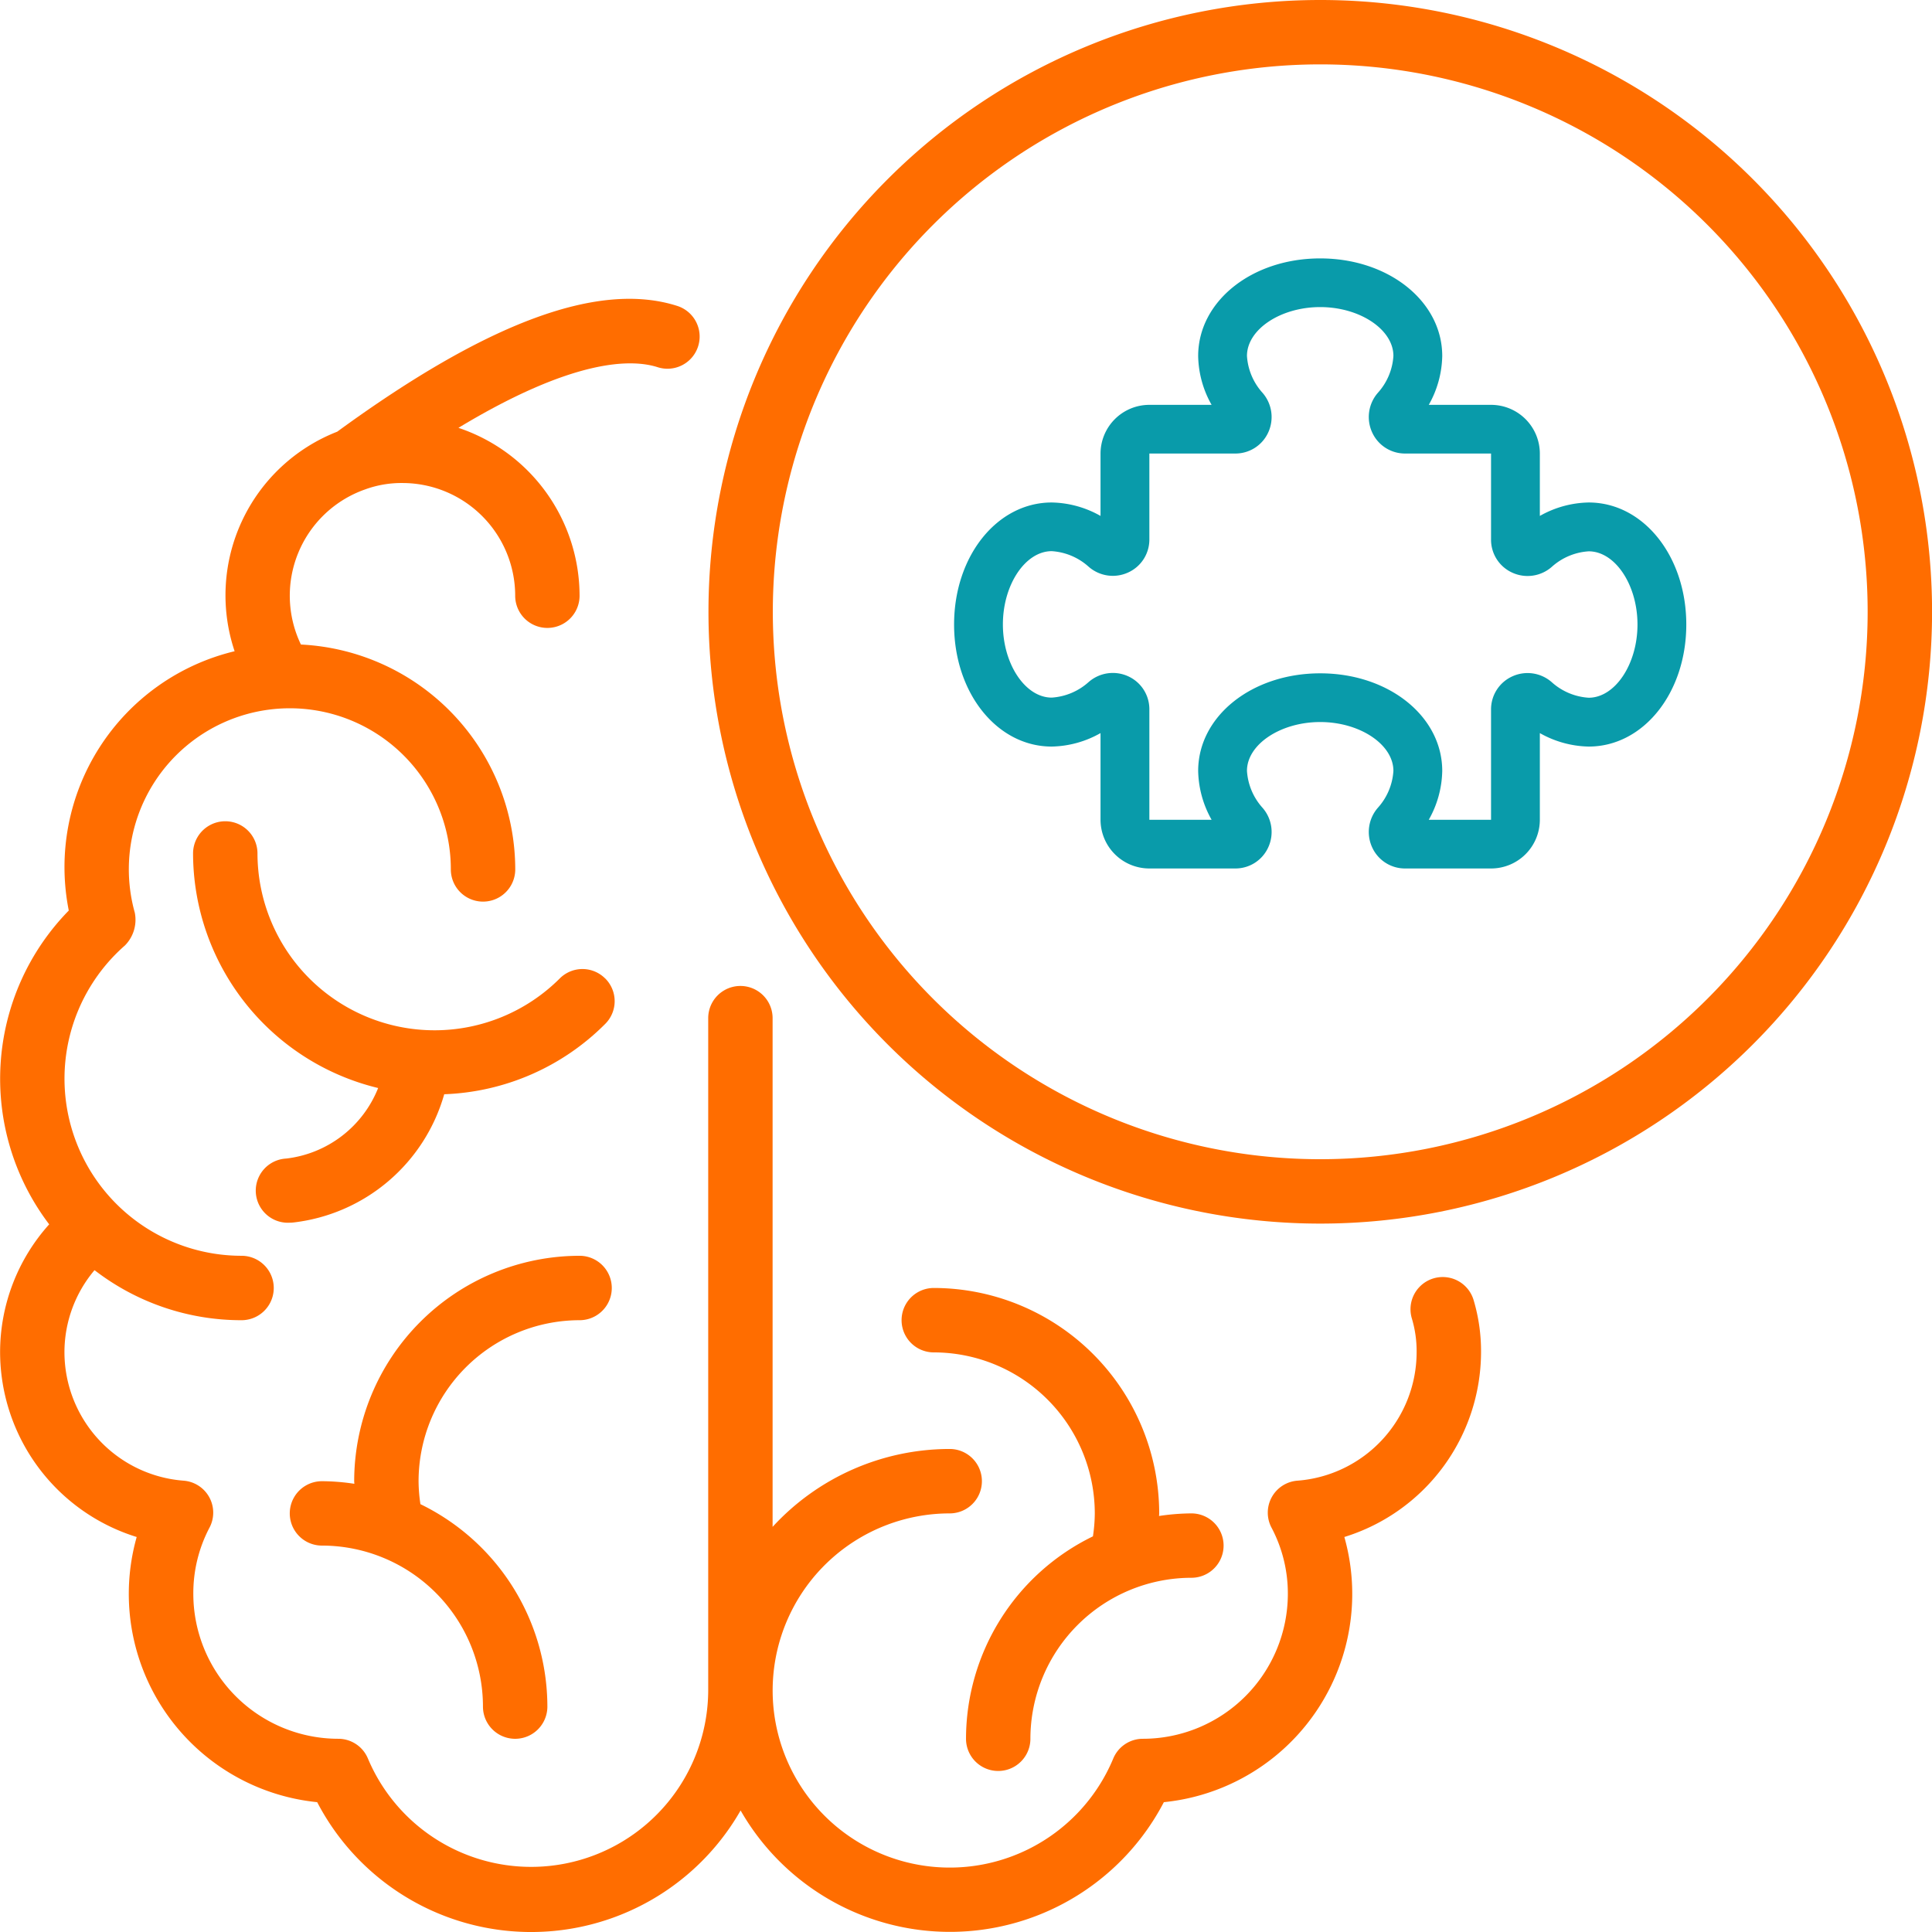 <svg xmlns="http://www.w3.org/2000/svg" width="60.253" height="60.253" viewBox="0 0 60.253 60.253">
  <g id="Page-1" transform="translate(-518.225 -455.975)">
    <g id="Grupo_314" data-name="Grupo 314">
      <path id="Shape" d="M559.4,455.975a19.08,19.08,0,1,0,19.08,19.08A19.079,19.079,0,0,0,559.4,455.975Zm0,36.152a17.072,17.072,0,1,1,17.071-17.072A17.072,17.072,0,0,1,559.4,492.127Z" fill="#ff6d00"/>
      <path id="Trazado_323" data-name="Trazado 323" d="M522.488,503.909a6.527,6.527,0,0,0,5.629,8.27,7.523,7.523,0,0,0,13.205.259,7.523,7.523,0,0,0,13.2-.259,6.527,6.527,0,0,0,5.629-8.27,6.047,6.047,0,0,0,4.263-5.757,5.566,5.566,0,0,0-.235-1.642,1,1,0,0,0-1.92.593,3.548,3.548,0,0,1,.146,1.049,4.024,4.024,0,0,1-3.708,4,1,1,0,0,0-.813,1.474,4.388,4.388,0,0,1,.505,2.057,4.524,4.524,0,0,1-4.519,4.519,1,1,0,0,0-.927.618,5.523,5.523,0,1,1-5.1-7.647,1,1,0,1,0,0-2.009,7.5,7.5,0,0,0-5.523,2.429V487.728a1,1,0,1,0-2.008,0V508.7A5.523,5.523,0,0,1,529.7,510.82a1,1,0,0,0-.927-.618,4.524,4.524,0,0,1-4.519-4.519,4.387,4.387,0,0,1,.5-2.057,1,1,0,0,0-.813-1.474,4.024,4.024,0,0,1-3.706-4,3.968,3.968,0,0,1,.938-2.565,7.487,7.487,0,0,0,4.585,1.561,1,1,0,0,0,0-2.009,5.523,5.523,0,0,1-3.637-9.678,1.138,1.138,0,0,0,.308-1.022,5.021,5.021,0,1,1,9.856-1.35,1,1,0,0,0,2.009,0,7.03,7.03,0,0,0-6.684-7.013,3.513,3.513,0,0,1,2-4.837,3.294,3.294,0,0,1,1.167-.2,3.517,3.517,0,0,1,3.515,3.515,1,1,0,1,0,2.008,0,5.528,5.528,0,0,0-3.778-5.236c3.58-2.162,5.393-2.154,6.214-1.891a1,1,0,1,0,.611-1.911c-2.443-.782-5.917.5-10.605,3.922a5.479,5.479,0,0,0-3.2,6.847,6.924,6.924,0,0,0-5.172,8.087,7.5,7.5,0,0,0-.611,9.786,5.966,5.966,0,0,0-1.531,3.995,6.047,6.047,0,0,0,4.263,5.757Z" fill="#ff6d00"/>
      <path id="Trazado_324" data-name="Trazado 324" d="M537.1,486.492a1,1,0,0,0-1.42,0,5.523,5.523,0,0,1-9.425-3.9,1,1,0,1,0-2.009,0,7.54,7.54,0,0,0,5.772,7.315,3.526,3.526,0,0,1-2.871,2.2,1,1,0,0,0,.112,2,1.034,1.034,0,0,0,.111-.006,5.555,5.555,0,0,0,4.709-4,7.463,7.463,0,0,0,5.021-2.194,1,1,0,0,0,0-1.417Z" fill="#ff6d00"/>
      <path id="Trazado_325" data-name="Trazado 325" d="M536.3,497.148a1,1,0,0,0,0-2.009,7.038,7.038,0,0,0-7.029,7.03c0,.027.005.054.005.081a6.829,6.829,0,0,0-1.01-.081,1,1,0,1,0,0,2.008,5.026,5.026,0,0,1,5.021,5.021,1,1,0,0,0,2.009,0,7.03,7.03,0,0,0-3.959-6.313,4.91,4.91,0,0,1-.058-.716A5.026,5.026,0,0,1,536.3,497.148Z" fill="#ff6d00"/>
      <path id="Trazado_326" data-name="Trazado 326" d="M547.347,496.143a1,1,0,0,0,0,2.009,5.026,5.026,0,0,1,5.021,5.021,4.9,4.9,0,0,1-.058.716,7.027,7.027,0,0,0-3.958,6.313,1,1,0,1,0,2.008,0,5.027,5.027,0,0,1,5.021-5.021,1,1,0,1,0,0-2.008,6.955,6.955,0,0,0-1.009.081c0-.027.005-.054.005-.081A7.038,7.038,0,0,0,547.347,496.143Z" fill="#ff6d00"/>
      <path id="Trazado_327" data-name="Trazado 327" d="M566.248,472.065v-1.942a1.522,1.522,0,0,0-1.522-1.522h-1.942a3.206,3.206,0,0,0,.42-1.522c0-1.708-1.675-3.045-3.806-3.045s-3.806,1.337-3.806,3.045a3.194,3.194,0,0,0,.419,1.522H554.07a1.523,1.523,0,0,0-1.523,1.522v1.942a3.191,3.191,0,0,0-1.522-.419c-1.707,0-3.045,1.674-3.045,3.806s1.338,3.806,3.045,3.806a3.2,3.2,0,0,0,1.522-.42v2.7a1.522,1.522,0,0,0,1.523,1.522h2.675a1.124,1.124,0,0,0,1.036-.666,1.146,1.146,0,0,0-.182-1.227,1.9,1.9,0,0,1-.485-1.151c0-.825,1.046-1.523,2.284-1.523s2.283.7,2.283,1.523a1.892,1.892,0,0,1-.485,1.151,1.148,1.148,0,0,0-.181,1.227,1.124,1.124,0,0,0,1.036.666h2.675a1.521,1.521,0,0,0,1.522-1.522v-2.7a3.207,3.207,0,0,0,1.523.42c1.707,0,3.044-1.675,3.044-3.806s-1.337-3.806-3.044-3.806A3.2,3.2,0,0,0,566.248,472.065Zm3.045,3.387c0,1.237-.7,2.283-1.522,2.283a1.9,1.9,0,0,1-1.152-.485,1.142,1.142,0,0,0-1.227-.182,1.127,1.127,0,0,0-.666,1.036v3.437h-1.942a3.2,3.2,0,0,0,.42-1.522c0-1.708-1.675-3.045-3.806-3.045s-3.806,1.337-3.806,3.045a3.214,3.214,0,0,0,.419,1.522H554.07V478.1a1.127,1.127,0,0,0-.666-1.036,1.147,1.147,0,0,0-1.228.182,1.9,1.9,0,0,1-1.151.485c-.825,0-1.523-1.046-1.523-2.283s.7-2.284,1.523-2.284a1.9,1.9,0,0,1,1.151.485,1.143,1.143,0,0,0,1.228.182,1.126,1.126,0,0,0,.666-1.036v-2.676h2.675a1.124,1.124,0,0,0,1.036-.666,1.15,1.15,0,0,0-.183-1.229,1.89,1.89,0,0,1-.484-1.149c0-.825,1.046-1.523,2.284-1.523s2.283.7,2.283,1.523a1.892,1.892,0,0,1-.485,1.151,1.148,1.148,0,0,0-.181,1.227,1.124,1.124,0,0,0,1.036.666h2.675V472.8a1.126,1.126,0,0,0,.666,1.036,1.144,1.144,0,0,0,1.228-.182,1.9,1.9,0,0,1,1.151-.485c.825,0,1.522,1.046,1.522,2.284Z" fill="#099baa"/>
    </g>
  </g>
</svg>
